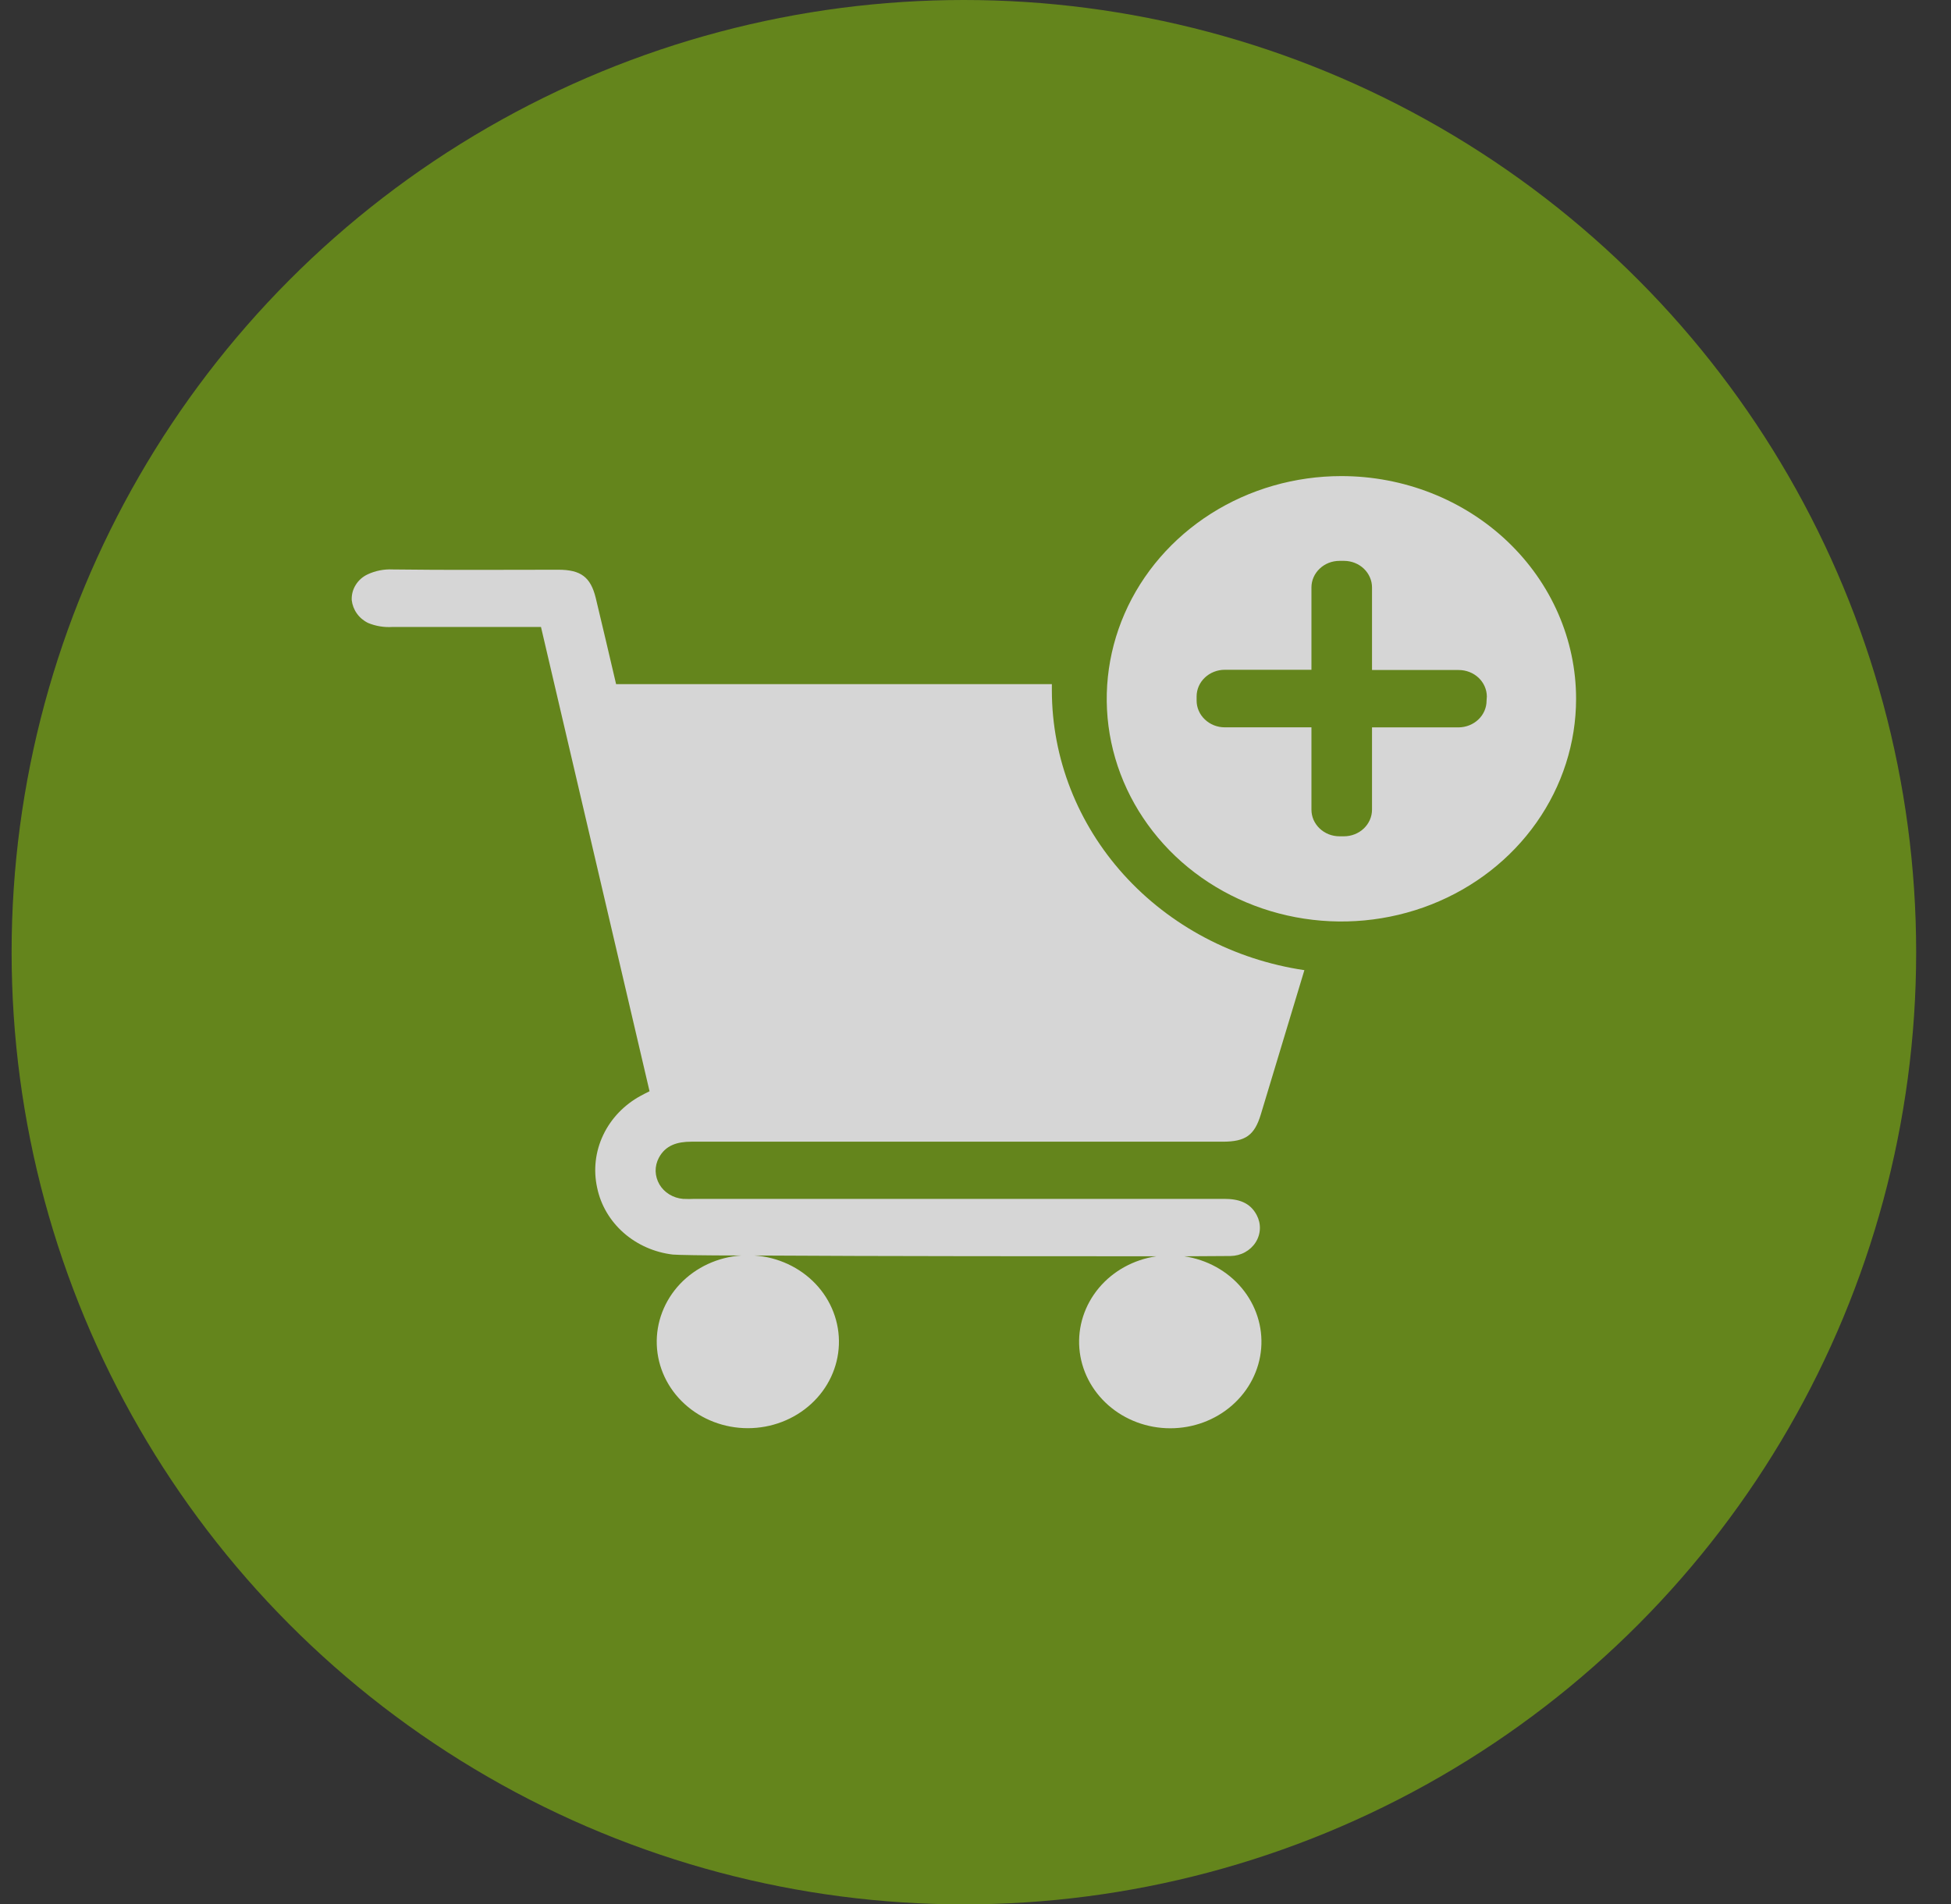 <svg width="42" height="41" viewBox="0 0 42 41" fill="none" xmlns="http://www.w3.org/2000/svg">
<rect x="0" y="0" width="42" height="41" fill="#333333" stroke="none"/>
<g opacity="0.8">
<circle cx="20.75" cy="20.5" r="20.5" fill="#719A16"/>
<path d="M25.494 27.047H25.513L26.492 27.041C26.6 27.039 26.707 27.012 26.801 26.96C26.895 26.909 26.974 26.836 27.03 26.748C27.087 26.659 27.118 26.559 27.122 26.456C27.126 26.353 27.102 26.251 27.053 26.159C26.909 25.885 26.657 25.811 26.352 25.811H14.962C14.876 25.815 14.789 25.815 14.703 25.811C14.598 25.802 14.497 25.769 14.409 25.715C14.32 25.661 14.247 25.587 14.196 25.5C14.145 25.412 14.117 25.314 14.114 25.215C14.112 25.115 14.136 25.016 14.183 24.927C14.328 24.655 14.58 24.58 14.884 24.58H26.322C26.814 24.58 27.007 24.442 27.143 23.99C27.453 22.958 27.766 21.924 28.08 20.887C26.567 20.663 25.188 19.934 24.191 18.831C23.195 17.728 22.646 16.324 22.644 14.87C22.644 14.823 22.644 14.776 22.644 14.729H13.263C13.114 14.095 12.971 13.478 12.824 12.87C12.714 12.425 12.504 12.266 12.02 12.266C10.831 12.266 9.641 12.276 8.452 12.26C8.268 12.251 8.084 12.287 7.918 12.364C7.809 12.414 7.718 12.494 7.657 12.594C7.595 12.693 7.566 12.807 7.572 12.922C7.584 13.025 7.622 13.124 7.683 13.209C7.744 13.295 7.827 13.365 7.924 13.412C8.09 13.481 8.271 13.51 8.451 13.498H11.646L13.983 23.494C13.905 23.532 13.852 23.56 13.796 23.59C13.438 23.784 13.155 24.079 12.986 24.435C12.816 24.791 12.771 25.189 12.855 25.571C12.932 25.943 13.131 26.282 13.424 26.541C13.717 26.799 14.088 26.963 14.484 27.01C14.574 27.019 15.136 27.03 15.96 27.03C15.453 27.064 14.98 27.284 14.64 27.642C14.301 28.001 14.121 28.471 14.139 28.953C14.157 29.435 14.371 29.892 14.737 30.226C15.103 30.561 15.591 30.748 16.099 30.748C16.607 30.748 17.096 30.561 17.461 30.226C17.827 29.892 18.041 29.435 18.059 28.953C18.077 28.471 17.898 28.001 17.558 27.642C17.218 27.284 16.745 27.064 16.238 27.03C18.756 27.047 23.253 27.047 24.893 27.047C24.404 27.119 23.962 27.363 23.655 27.73C23.348 28.098 23.198 28.562 23.236 29.03C23.274 29.498 23.497 29.935 23.86 30.254C24.223 30.573 24.699 30.75 25.193 30.75C25.688 30.75 26.164 30.573 26.526 30.254C26.889 29.935 27.112 29.498 27.15 29.03C27.188 28.562 27.038 28.098 26.731 27.73C26.424 27.363 25.982 27.119 25.494 27.047Z" fill="white"/>
<path d="M28.877 10.25C27.878 10.25 26.901 10.531 26.07 11.058C25.24 11.585 24.592 12.334 24.21 13.21C23.828 14.086 23.727 15.05 23.922 15.98C24.117 16.91 24.599 17.764 25.305 18.435C26.011 19.105 26.912 19.562 27.892 19.747C28.871 19.932 29.887 19.837 30.81 19.474C31.733 19.111 32.522 18.497 33.077 17.708C33.632 16.92 33.929 15.993 33.929 15.045C33.929 13.773 33.396 12.553 32.449 11.654C31.502 10.755 30.217 10.25 28.877 10.25ZM32.002 15.085C32.002 15.237 31.939 15.382 31.827 15.489C31.715 15.597 31.562 15.658 31.403 15.66H29.536V17.431C29.536 17.584 29.472 17.729 29.359 17.837C29.246 17.944 29.092 18.005 28.932 18.005H28.834C28.755 18.005 28.676 17.99 28.603 17.961C28.53 17.932 28.464 17.889 28.408 17.836C28.352 17.783 28.308 17.719 28.277 17.65C28.247 17.58 28.232 17.506 28.232 17.43V15.659H26.365C26.205 15.659 26.051 15.598 25.938 15.49C25.824 15.383 25.76 15.236 25.76 15.084V14.993C25.76 14.918 25.776 14.844 25.806 14.774C25.837 14.704 25.881 14.641 25.938 14.588C25.994 14.535 26.061 14.492 26.134 14.464C26.207 14.435 26.286 14.42 26.365 14.42H28.232V12.647C28.232 12.495 28.296 12.35 28.409 12.243C28.522 12.135 28.675 12.075 28.835 12.075H28.934C29.013 12.075 29.092 12.09 29.165 12.119C29.238 12.148 29.304 12.19 29.36 12.243C29.416 12.297 29.46 12.36 29.49 12.429C29.521 12.499 29.536 12.573 29.536 12.648V14.425H31.403C31.562 14.425 31.716 14.485 31.829 14.591C31.942 14.698 32.007 14.843 32.008 14.995L32.002 15.085Z" fill="white"/>
</g>
</svg>
